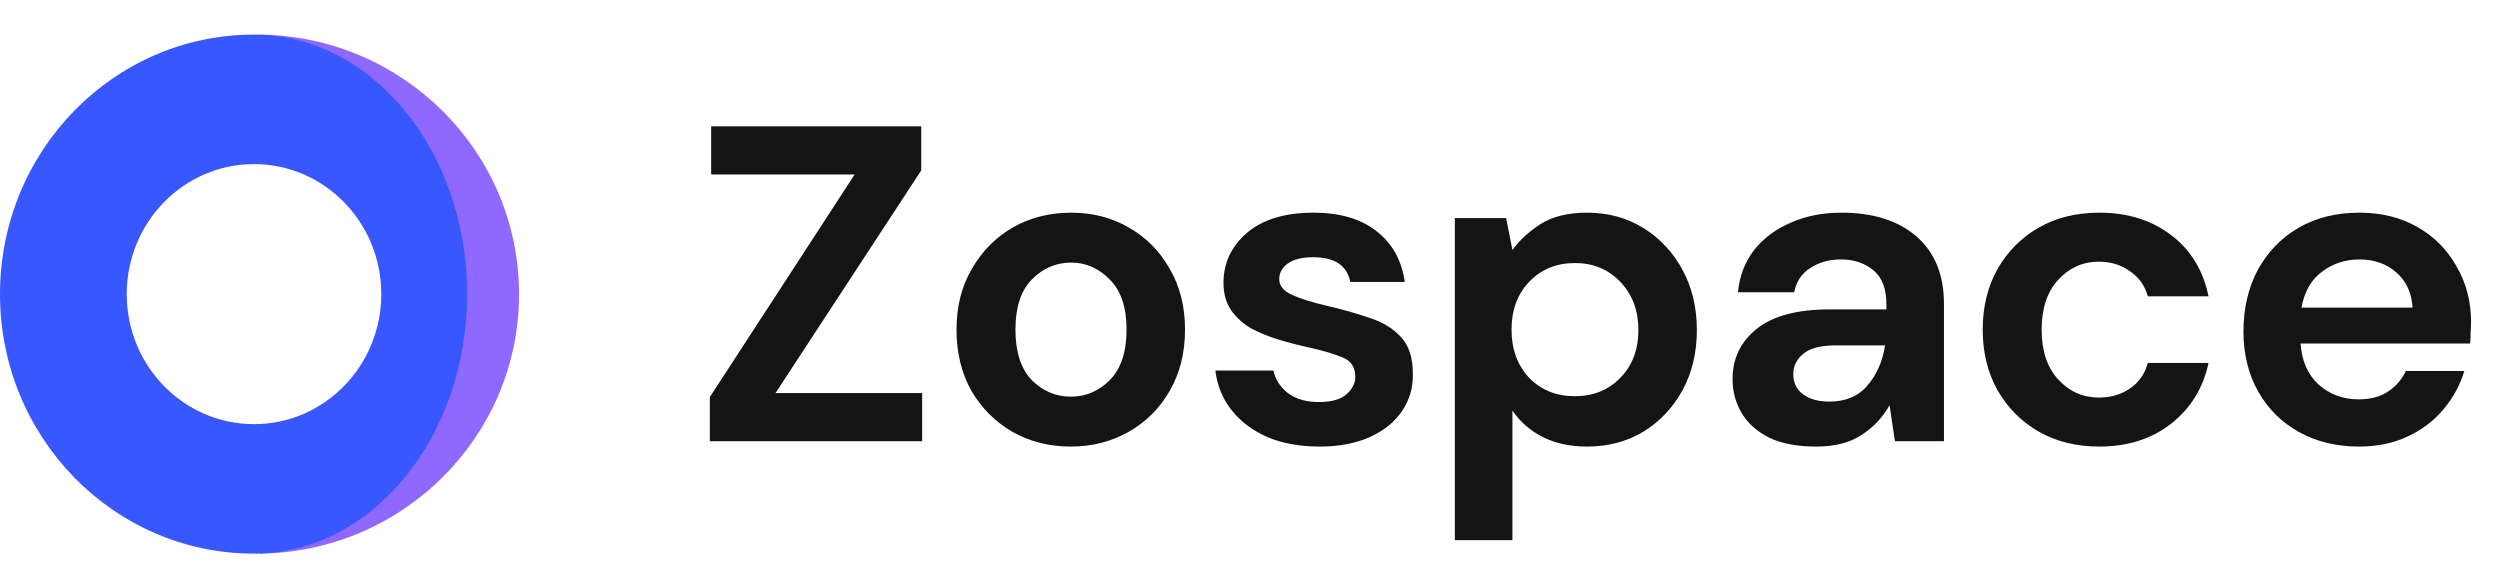 <svg width="102" height="24" viewBox="0 0 102 24" fill="none" xmlns="http://www.w3.org/2000/svg">
<path d="M28.961 18V16.201L34.871 7.117H29.016V5.153H37.587V6.952L31.641 16.036H37.624V18H28.961ZM43.688 18.22C42.807 18.22 42.012 18.018 41.302 17.615C40.605 17.211 40.048 16.654 39.632 15.944C39.228 15.223 39.026 14.391 39.026 13.448C39.026 12.506 39.234 11.681 39.65 10.971C40.066 10.249 40.623 9.686 41.32 9.282C42.03 8.879 42.825 8.677 43.706 8.677C44.575 8.677 45.358 8.879 46.055 9.282C46.765 9.686 47.322 10.249 47.725 10.971C48.142 11.681 48.349 12.506 48.349 13.448C48.349 14.391 48.142 15.223 47.725 15.944C47.322 16.654 46.765 17.211 46.055 17.615C45.346 18.018 44.557 18.22 43.688 18.22ZM43.688 16.183C44.3 16.183 44.832 15.957 45.285 15.504C45.737 15.039 45.964 14.354 45.964 13.448C45.964 12.543 45.737 11.864 45.285 11.411C44.832 10.946 44.306 10.714 43.706 10.714C43.082 10.714 42.544 10.946 42.091 11.411C41.651 11.864 41.43 12.543 41.43 13.448C41.43 14.354 41.651 15.039 42.091 15.504C42.544 15.957 43.076 16.183 43.688 16.183ZM53.845 18.22C53.038 18.22 52.328 18.092 51.716 17.835C51.105 17.566 50.615 17.199 50.248 16.734C49.881 16.269 49.661 15.73 49.587 15.119H51.955C52.028 15.473 52.224 15.779 52.542 16.036C52.873 16.281 53.295 16.403 53.809 16.403C54.322 16.403 54.696 16.299 54.928 16.091C55.173 15.883 55.295 15.645 55.295 15.376C55.295 14.984 55.124 14.721 54.781 14.586C54.439 14.44 53.961 14.299 53.35 14.164C52.958 14.079 52.56 13.975 52.157 13.852C51.753 13.73 51.38 13.577 51.037 13.393C50.707 13.198 50.438 12.953 50.23 12.659C50.022 12.353 49.918 11.98 49.918 11.54C49.918 10.732 50.236 10.053 50.872 9.503C51.52 8.952 52.426 8.677 53.588 8.677C54.665 8.677 55.521 8.928 56.158 9.429C56.806 9.931 57.192 10.622 57.314 11.503H55.093C54.959 10.83 54.451 10.494 53.57 10.494C53.129 10.494 52.787 10.579 52.542 10.751C52.31 10.922 52.193 11.136 52.193 11.393C52.193 11.662 52.371 11.876 52.726 12.035C53.081 12.194 53.552 12.341 54.139 12.476C54.775 12.623 55.356 12.788 55.882 12.971C56.421 13.143 56.849 13.406 57.167 13.761C57.485 14.103 57.644 14.599 57.644 15.247C57.657 15.81 57.51 16.318 57.204 16.77C56.898 17.223 56.457 17.578 55.882 17.835C55.307 18.092 54.628 18.22 53.845 18.22ZM59.358 22.038V8.897H61.45L61.707 10.2C62.001 9.796 62.386 9.441 62.864 9.136C63.353 8.83 63.983 8.677 64.754 8.677C65.611 8.677 66.375 8.885 67.048 9.301C67.721 9.717 68.253 10.286 68.645 11.008C69.036 11.729 69.232 12.549 69.232 13.467C69.232 14.384 69.036 15.204 68.645 15.926C68.253 16.636 67.721 17.199 67.048 17.615C66.375 18.018 65.611 18.22 64.754 18.22C64.069 18.22 63.469 18.092 62.955 17.835C62.442 17.578 62.026 17.217 61.707 16.752V22.038H59.358ZM64.258 16.165C65.005 16.165 65.623 15.914 66.112 15.412C66.602 14.911 66.846 14.262 66.846 13.467C66.846 12.671 66.602 12.017 66.112 11.503C65.623 10.989 65.005 10.732 64.258 10.732C63.5 10.732 62.876 10.989 62.386 11.503C61.909 12.005 61.671 12.653 61.671 13.448C61.671 14.244 61.909 14.898 62.386 15.412C62.876 15.914 63.5 16.165 64.258 16.165ZM74.102 18.22C73.319 18.22 72.677 18.098 72.175 17.853C71.673 17.596 71.3 17.26 71.055 16.844C70.811 16.428 70.688 15.969 70.688 15.467C70.688 14.623 71.019 13.938 71.679 13.412C72.34 12.886 73.331 12.623 74.653 12.623H76.965V12.402C76.965 11.778 76.788 11.319 76.433 11.026C76.078 10.732 75.638 10.585 75.111 10.585C74.634 10.585 74.218 10.702 73.863 10.934C73.509 11.154 73.288 11.485 73.203 11.925H70.909C70.97 11.264 71.19 10.689 71.569 10.2C71.961 9.711 72.463 9.337 73.074 9.08C73.686 8.811 74.371 8.677 75.13 8.677C76.427 8.677 77.448 9.001 78.195 9.649C78.941 10.298 79.314 11.216 79.314 12.402V18H77.314L77.094 16.532C76.824 17.021 76.445 17.425 75.956 17.743C75.478 18.061 74.861 18.22 74.102 18.22ZM74.634 16.385C75.307 16.385 75.827 16.165 76.194 15.724C76.573 15.284 76.812 14.739 76.91 14.091H74.909C74.285 14.091 73.839 14.207 73.57 14.44C73.301 14.66 73.166 14.935 73.166 15.265C73.166 15.62 73.301 15.896 73.57 16.091C73.839 16.287 74.194 16.385 74.634 16.385ZM85.649 18.22C84.719 18.22 83.899 18.018 83.189 17.615C82.48 17.211 81.917 16.648 81.501 15.926C81.097 15.204 80.895 14.378 80.895 13.448C80.895 12.519 81.097 11.693 81.501 10.971C81.917 10.249 82.48 9.686 83.189 9.282C83.899 8.879 84.719 8.677 85.649 8.677C86.811 8.677 87.79 8.983 88.585 9.594C89.38 10.194 89.888 11.026 90.109 12.09H87.631C87.508 11.65 87.264 11.307 86.897 11.063C86.542 10.806 86.12 10.677 85.63 10.677C84.982 10.677 84.431 10.922 83.979 11.411C83.526 11.901 83.299 12.58 83.299 13.448C83.299 14.317 83.526 14.996 83.979 15.486C84.431 15.975 84.982 16.22 85.63 16.22C86.12 16.22 86.542 16.097 86.897 15.853C87.264 15.608 87.508 15.259 87.631 14.807H90.109C89.888 15.834 89.38 16.66 88.585 17.284C87.79 17.908 86.811 18.22 85.649 18.22ZM96.249 18.22C95.332 18.22 94.518 18.024 93.809 17.633C93.099 17.241 92.542 16.691 92.138 15.981C91.735 15.271 91.533 14.452 91.533 13.522C91.533 12.58 91.729 11.742 92.12 11.008C92.524 10.273 93.075 9.704 93.772 9.301C94.481 8.885 95.314 8.677 96.268 8.677C97.161 8.677 97.95 8.872 98.635 9.264C99.321 9.656 99.853 10.194 100.232 10.879C100.624 11.552 100.819 12.305 100.819 13.136C100.819 13.271 100.813 13.412 100.801 13.559C100.801 13.705 100.795 13.858 100.783 14.017H93.864C93.913 14.727 94.157 15.284 94.598 15.688C95.05 16.091 95.595 16.293 96.231 16.293C96.708 16.293 97.106 16.189 97.424 15.981C97.754 15.761 97.999 15.479 98.158 15.137H100.544C100.373 15.712 100.085 16.238 99.681 16.715C99.29 17.18 98.801 17.547 98.213 17.817C97.638 18.086 96.984 18.22 96.249 18.22ZM96.268 10.585C95.693 10.585 95.185 10.751 94.745 11.081C94.304 11.399 94.023 11.889 93.9 12.549H98.433C98.397 11.95 98.177 11.473 97.773 11.118C97.369 10.763 96.867 10.585 96.268 10.585Z" fill="#141414"/>
<path d="M10.589 1.412C16.447 1.473 21.177 6.19 21.177 12C21.177 17.81 16.447 22.527 10.589 22.588L18.162 12L10.589 1.412Z" fill="#8F69FF"/>
<path d="M10.476 1.413C15.226 1.486 19.059 6.198 19.059 12C19.059 17.802 15.226 22.514 10.476 22.587C10.438 22.588 10.401 22.588 10.364 22.588C4.64 22.588 0 17.848 0 12C0 6.152 4.64 1.412 10.364 1.412C10.401 1.412 10.438 1.412 10.476 1.413ZM15.556 12C15.556 9.07 13.231 6.695 10.364 6.695C7.496 6.695 5.171 9.07 5.171 12C5.171 14.93 7.496 17.305 10.364 17.305C13.231 17.305 15.556 14.93 15.556 12Z" fill="#3957FF"/>
</svg>
